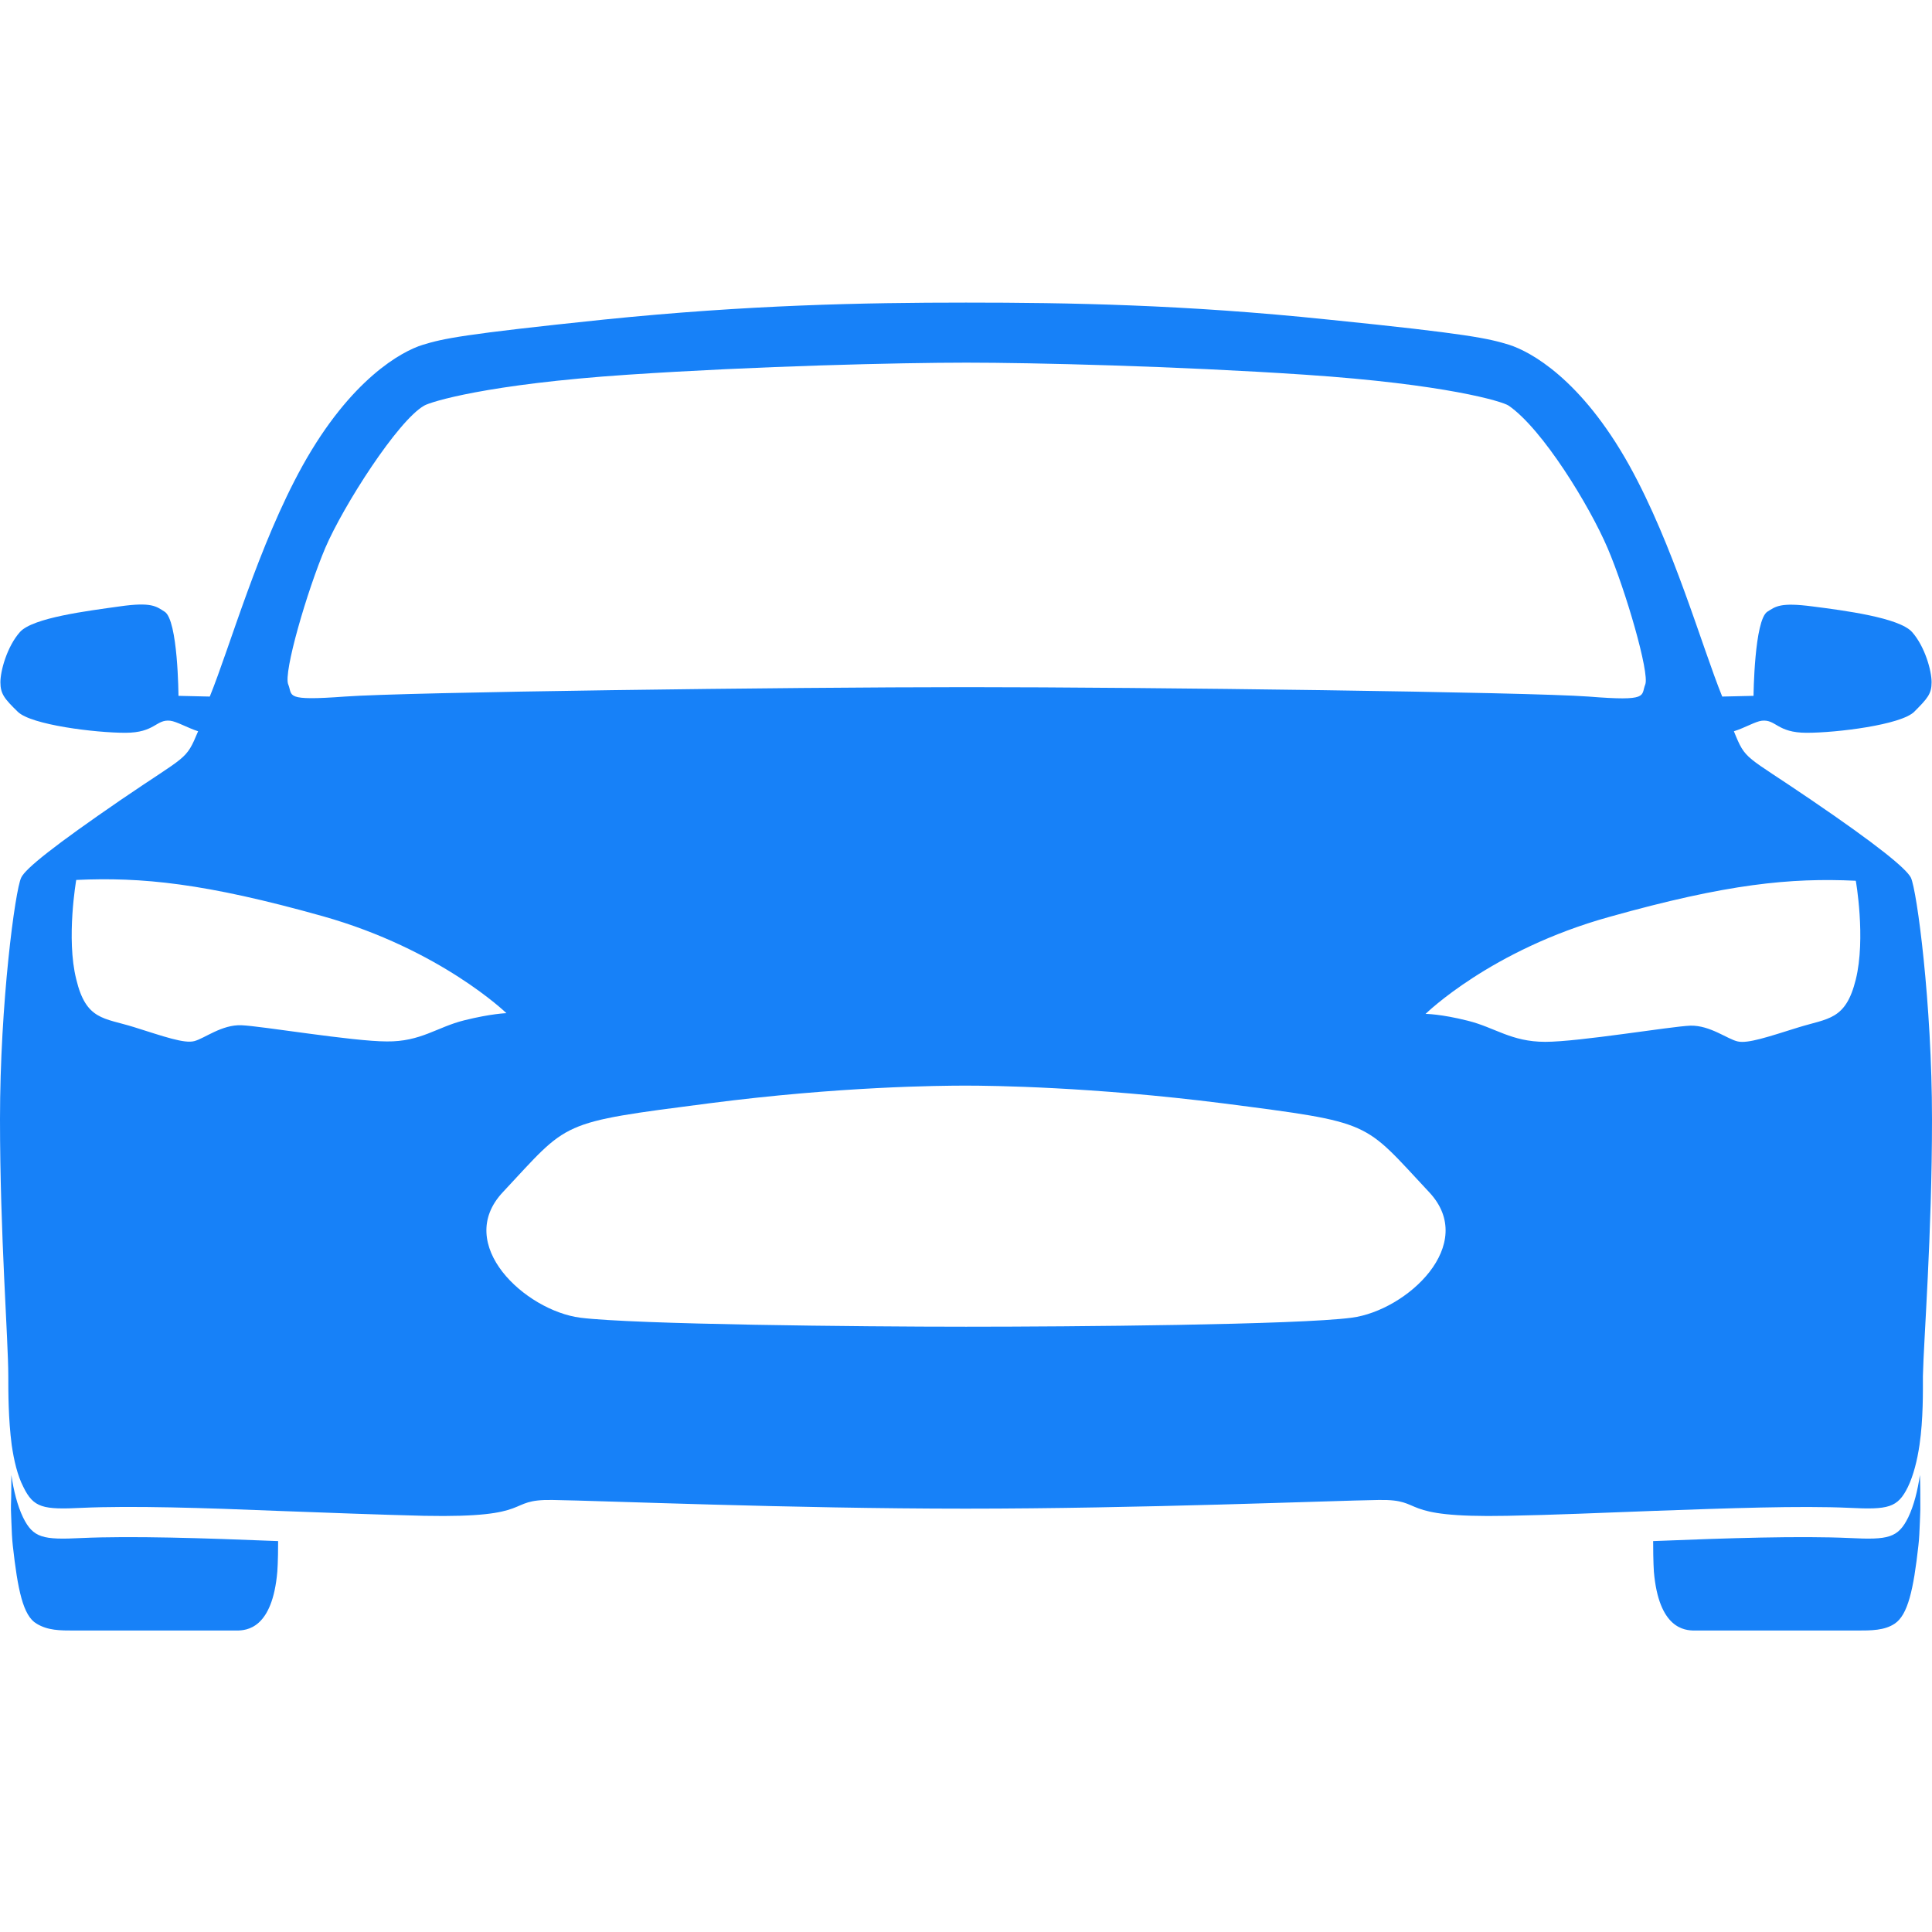 <svg width="24" height="24" viewBox="0 0 24 24" fill="none" xmlns="http://www.w3.org/2000/svg">
<path d="M23.85 18.323C23.822 18.516 23.775 18.703 23.705 18.849C23.578 19.106 23.456 19.13 22.978 19.106C22.359 19.078 21.473 19.106 20.536 19.144C20.536 19.402 20.545 19.523 20.545 19.523C20.606 20.231 20.925 20.255 21.052 20.255H23.067C23.245 20.255 23.409 20.255 23.536 20.17C23.7 20.062 23.77 19.748 23.831 19.2C23.841 19.12 23.845 19.017 23.85 18.895V18.891C23.85 18.853 23.855 18.806 23.855 18.755V18.703C23.855 18.577 23.855 18.436 23.85 18.323ZM0.141 18.323C0.169 18.516 0.216 18.703 0.286 18.849C0.412 19.106 0.534 19.13 1.012 19.106C1.631 19.078 2.517 19.106 3.455 19.144C3.455 19.402 3.445 19.523 3.445 19.523C3.384 20.231 3.066 20.255 2.939 20.255H0.923C0.745 20.255 0.595 20.255 0.455 20.17C0.286 20.072 0.22 19.748 0.159 19.2C0.15 19.12 0.145 19.017 0.141 18.895V18.891C0.141 18.853 0.136 18.806 0.136 18.755V18.703C0.141 18.577 0.141 18.436 0.141 18.323Z" fill="#1781F8"/>
<path d="M24 13.903C24 12.464 23.812 11.058 23.738 10.903C23.681 10.79 23.32 10.495 22.5 9.937C21.67 9.37 21.689 9.455 21.539 9.084C21.675 9.042 21.806 8.962 21.886 8.953C22.064 8.934 22.073 9.103 22.444 9.103C22.814 9.103 23.616 9.005 23.78 8.841C23.944 8.676 23.995 8.62 23.995 8.475C23.995 8.33 23.911 8.03 23.752 7.851C23.592 7.673 22.913 7.584 22.514 7.533C22.116 7.481 22.059 7.533 21.956 7.598C21.792 7.701 21.783 8.644 21.783 8.644L21.394 8.653C21.141 8.03 20.789 6.773 20.241 5.784C19.641 4.706 19.012 4.369 18.75 4.284C18.492 4.205 18.258 4.148 16.5 3.97C14.705 3.783 13.275 3.759 12 3.759C10.725 3.759 9.295 3.787 7.5 3.97C5.742 4.153 5.508 4.205 5.25 4.284C4.992 4.364 4.359 4.706 3.759 5.784C3.211 6.773 2.859 8.03 2.606 8.653L2.217 8.644C2.217 8.644 2.212 7.701 2.044 7.598C1.941 7.533 1.884 7.476 1.486 7.533C1.087 7.589 0.408 7.673 0.248 7.851C0.089 8.03 0.005 8.33 0.005 8.475C0.005 8.62 0.056 8.681 0.22 8.841C0.384 9.005 1.186 9.103 1.556 9.103C1.927 9.103 1.936 8.934 2.114 8.953C2.194 8.962 2.33 9.042 2.461 9.084C2.306 9.455 2.33 9.37 1.5 9.937C0.68 10.5 0.314 10.79 0.263 10.903C0.188 11.058 0 12.464 0 13.903C0 15.342 0.103 16.636 0.103 17.095C0.103 17.287 0.103 17.625 0.145 17.948C0.173 18.14 0.216 18.328 0.291 18.473C0.417 18.731 0.534 18.755 1.017 18.731C1.636 18.703 2.531 18.731 3.455 18.769C4.073 18.792 4.706 18.816 5.269 18.83C6.675 18.858 6.263 18.623 6.862 18.633C7.463 18.642 9.83 18.741 11.995 18.741C14.161 18.741 16.533 18.642 17.128 18.633C17.728 18.623 17.316 18.858 18.722 18.83C19.284 18.82 19.917 18.792 20.536 18.769C21.459 18.736 22.359 18.703 22.973 18.731C23.456 18.755 23.573 18.731 23.7 18.473C23.77 18.328 23.817 18.14 23.845 17.948C23.892 17.625 23.887 17.287 23.887 17.095C23.897 16.64 24 15.342 24 13.903ZM4.041 6.806C4.266 6.281 4.941 5.226 5.269 5.039C5.348 4.992 6.047 4.772 7.795 4.655C9.403 4.547 11.18 4.505 12.005 4.505C12.83 4.505 14.606 4.547 16.214 4.655C17.958 4.772 18.666 4.987 18.741 5.039C19.163 5.33 19.744 6.281 19.969 6.806C20.194 7.331 20.494 8.362 20.438 8.503C20.381 8.644 20.494 8.714 19.734 8.653C18.98 8.597 14.241 8.536 12.009 8.536C9.783 8.536 5.044 8.597 4.284 8.653C3.525 8.709 3.638 8.644 3.581 8.503C3.516 8.362 3.816 7.336 4.041 6.806ZM5.766 12.675C5.428 12.759 5.227 12.942 4.805 12.937C4.383 12.937 3.244 12.745 3 12.736C2.756 12.726 2.541 12.9 2.414 12.933C2.288 12.966 2.039 12.877 1.664 12.759C1.289 12.642 1.069 12.675 0.947 12.164C0.82 11.658 0.947 10.931 0.947 10.931C1.758 10.894 2.541 10.969 4.008 11.381C5.475 11.794 6.291 12.586 6.291 12.586C6.291 12.586 6.103 12.591 5.766 12.675ZM16.791 16.369C16.12 16.458 13.312 16.481 12 16.481C10.688 16.481 7.88 16.453 7.209 16.369C6.525 16.28 5.634 15.459 6.248 14.808C7.078 13.922 6.923 13.95 8.808 13.706C10.439 13.495 11.677 13.486 12 13.486C12.319 13.486 13.561 13.5 15.192 13.706C17.077 13.95 16.922 13.922 17.752 14.808C18.366 15.459 17.475 16.28 16.791 16.369ZM23.053 12.169C22.927 12.675 22.711 12.647 22.336 12.764C21.961 12.881 21.712 12.966 21.586 12.937C21.459 12.909 21.244 12.736 21 12.741C20.756 12.75 19.617 12.942 19.195 12.942C18.773 12.942 18.572 12.764 18.234 12.68C17.897 12.595 17.709 12.595 17.709 12.595C17.709 12.595 18.52 11.798 19.992 11.39C21.459 10.978 22.242 10.903 23.053 10.941C23.053 10.931 23.18 11.658 23.053 12.169Z" fill="#1781F8"/>
</svg>
